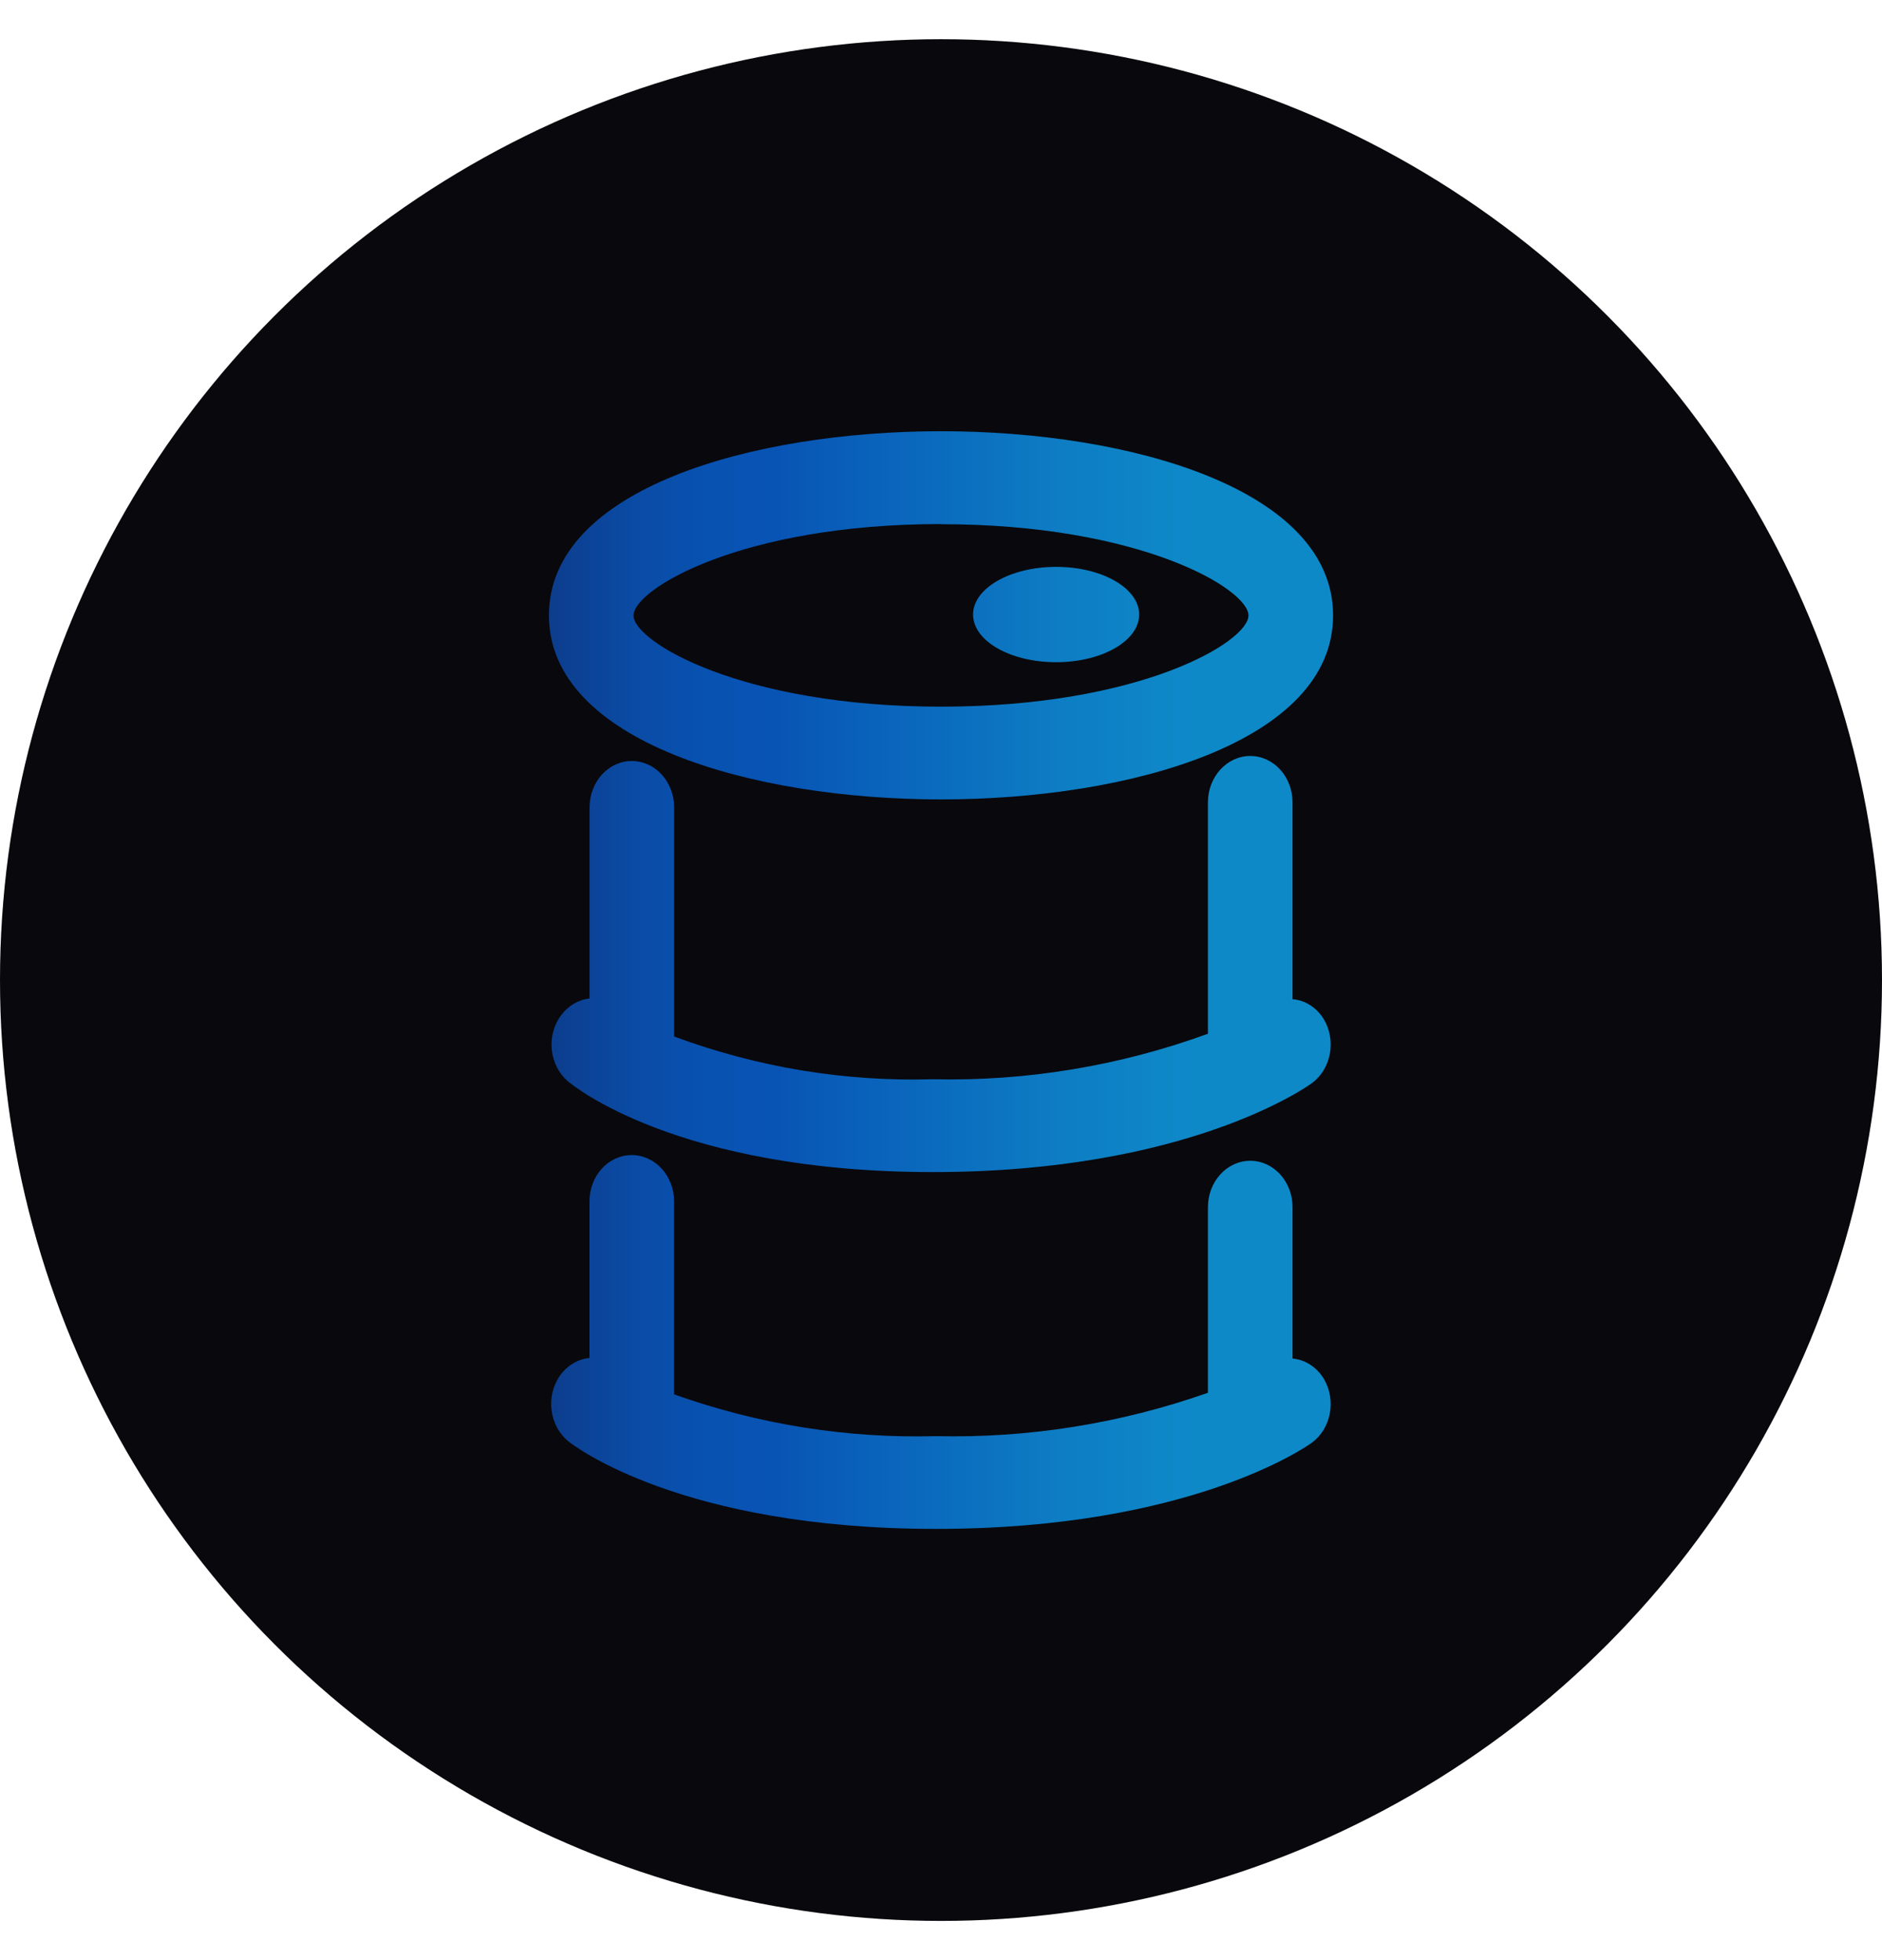 <svg width="24" height="25" viewBox="0 0 24 25" fill="none" xmlns="http://www.w3.org/2000/svg">
<circle cx="12" cy="12.5" r="12" fill="#09080C"/>
<path d="M16.483 17.327V15.397C16.483 15.07 16.242 14.805 15.944 14.805C15.646 14.805 15.404 15.07 15.404 15.397V17.764C14.284 18.158 13.112 18.344 11.936 18.317C10.803 18.348 9.674 18.168 8.596 17.784V15.323C8.596 14.996 8.354 14.732 8.056 14.732C7.758 14.732 7.517 14.996 7.517 15.323V17.32C7.364 17.335 7.224 17.421 7.133 17.557C6.957 17.82 7.009 18.19 7.249 18.384L7.25 18.385C7.307 18.43 8.678 19.5 11.936 19.5C15.18 19.5 16.668 18.445 16.729 18.401C16.975 18.221 17.043 17.857 16.882 17.586C16.792 17.437 16.645 17.342 16.483 17.327ZM11.897 14.949C15.142 14.949 16.668 13.86 16.731 13.814C16.976 13.633 17.043 13.269 16.881 12.998C16.791 12.851 16.644 12.757 16.483 12.744V10.234C16.483 9.907 16.242 9.642 15.944 9.642C15.646 9.642 15.404 9.907 15.404 10.234V13.185C14.274 13.596 13.089 13.792 11.898 13.765C10.777 13.798 9.659 13.614 8.597 13.22V10.298C8.597 9.971 8.355 9.706 8.057 9.706C7.759 9.706 7.518 9.971 7.518 10.298V12.735C7.221 12.768 7.006 13.059 7.036 13.384C7.051 13.543 7.124 13.688 7.238 13.788C7.292 13.835 8.63 14.949 11.897 14.949ZM12 10.196C14.408 10.196 17 9.462 17 7.85C17 6.238 14.408 5.5 12 5.5C9.592 5.5 7 6.234 7 7.848C7 9.461 9.592 10.196 12 10.196ZM12 6.686C14.547 6.686 15.921 7.514 15.921 7.85C15.921 8.185 14.547 9.013 12 9.013C9.453 9.013 8.079 8.184 8.079 7.85C8.079 7.516 9.453 6.684 12 6.684L12 6.686ZM13.468 8.446C14.053 8.446 14.527 8.174 14.527 7.838C14.527 7.502 14.053 7.23 13.468 7.23C12.883 7.23 12.409 7.503 12.409 7.838C12.409 8.174 12.882 8.446 13.468 8.446Z" fill="url(#paint0_linear_148_7907)"/>
<defs>
<linearGradient id="paint0_linear_148_7907" x1="7" y1="12.5" x2="17" y2="12.5" gradientUnits="userSpaceOnUse">
<stop stop-color="#0D3D8C"/>
<stop offset="0.016" stop-color="#0C3F90"/>
<stop offset="0.11" stop-color="#0A4BA5"/>
<stop offset="0.202" stop-color="#0852B1"/>
<stop offset="0.293" stop-color="#0854B5"/>
<stop offset="0.356" stop-color="#095CB8"/>
<stop offset="0.653" stop-color="#0D7DC4"/>
<stop offset="0.816" stop-color="#0E89C8"/>
</linearGradient>
</defs>
</svg>
